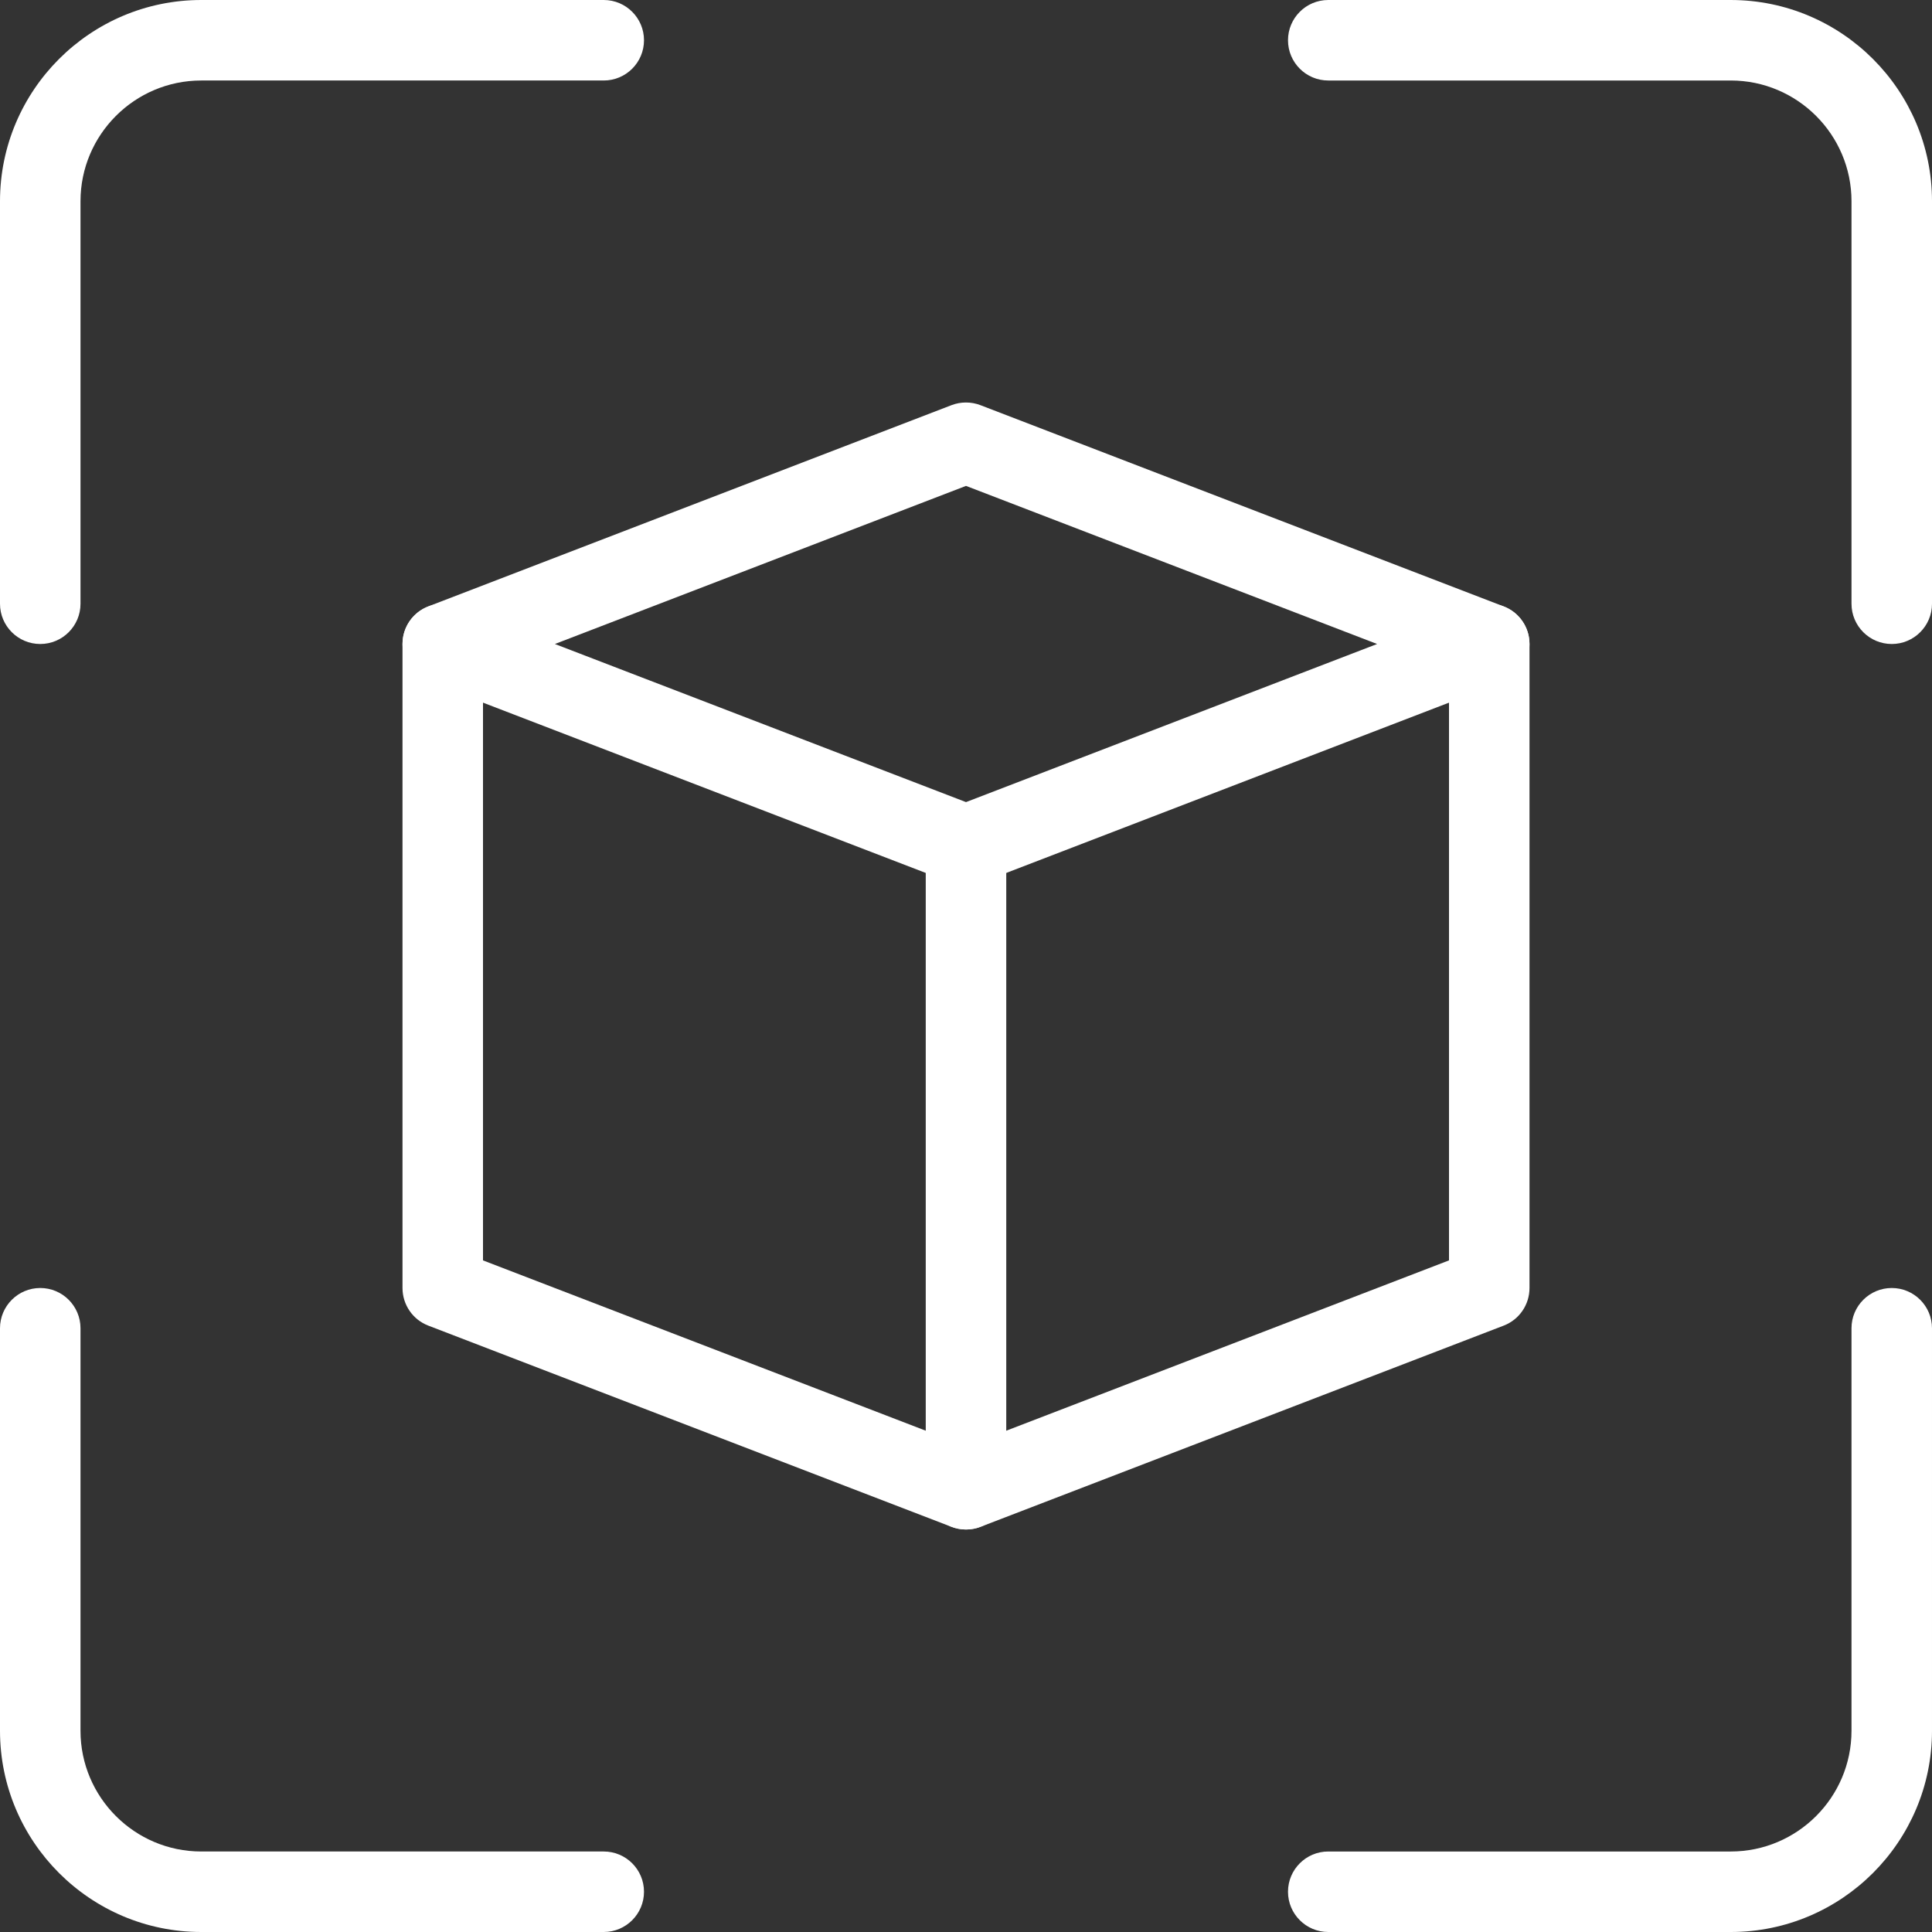 <svg id="_x31_px" enable-background="new 0 0 24 24" height="512" viewBox="0 0 24 24" width="512" xmlns="http://www.w3.org/2000/svg"><rect x="0" y="0" width="24" height="24" fill="#333333" stroke="none"/><path fill="#ffffff" d="m12 11c-.061 0-.122-.011-.18-.033l-6.5-2.5c-.193-.074-.32-.26-.32-.467s.127-.393.32-.467l6.5-2.5c.115-.044.244-.044.359 0l6.5 2.5c.194.074.321.26.321.467s-.127.393-.32.467l-6.5 2.5c-.058.022-.119.033-.18.033zm-5.107-3 5.107 1.964 5.107-1.964-5.107-1.964z"/><path fill="#ffffff" d="m12 19c-.061 0-.122-.011-.18-.033l-6.5-2.5c-.193-.074-.32-.26-.32-.467v-8c0-.276.224-.5.5-.5s.5.224.5.5v7.657l6 2.308 6-2.308v-7.657c0-.276.224-.5.5-.5s.5.224.5.5v8c0 .207-.127.393-.32.467l-6.5 2.5c-.058.022-.119.033-.18.033z"/><path fill="#ffffff" d="m12 19c-.276 0-.5-.224-.5-.5v-8c0-.276.224-.5.5-.5s.5.224.5.5v8c0 .276-.224.5-.5.5z"/><path fill="#ffffff" d="m.5 8c-.276 0-.5-.224-.5-.5v-5c0-1.378 1.121-2.5 2.5-2.5h5c.276 0 .5.224.5.5s-.224.5-.5.5h-5c-.827 0-1.5.673-1.5 1.5v5c0 .276-.224.5-.5.5z"/><path fill="#ffffff" d="m21.5 24h-5c-.276 0-.5-.224-.5-.5s.224-.5.5-.5h5c.827 0 1.5-.673 1.5-1.5v-5c0-.276.224-.5.5-.5s.5.224.5.5v5c0 1.378-1.121 2.5-2.5 2.5z"/><path fill="#ffffff" d="m23.5 8c-.276 0-.5-.224-.5-.5v-5c0-.827-.673-1.5-1.5-1.5h-5c-.276 0-.5-.224-.5-.5s.224-.5.5-.5h5c1.379 0 2.5 1.122 2.5 2.5v5c0 .276-.224.5-.5.5z"/><path fill="#ffffff" d="m7.5 24h-5c-1.379 0-2.5-1.122-2.5-2.5v-5c0-.276.224-.5.5-.5s.5.224.5.5v5c0 .827.673 1.5 1.5 1.5h5c.276 0 .5.224.5.5s-.224.5-.5.5z"/></svg>
